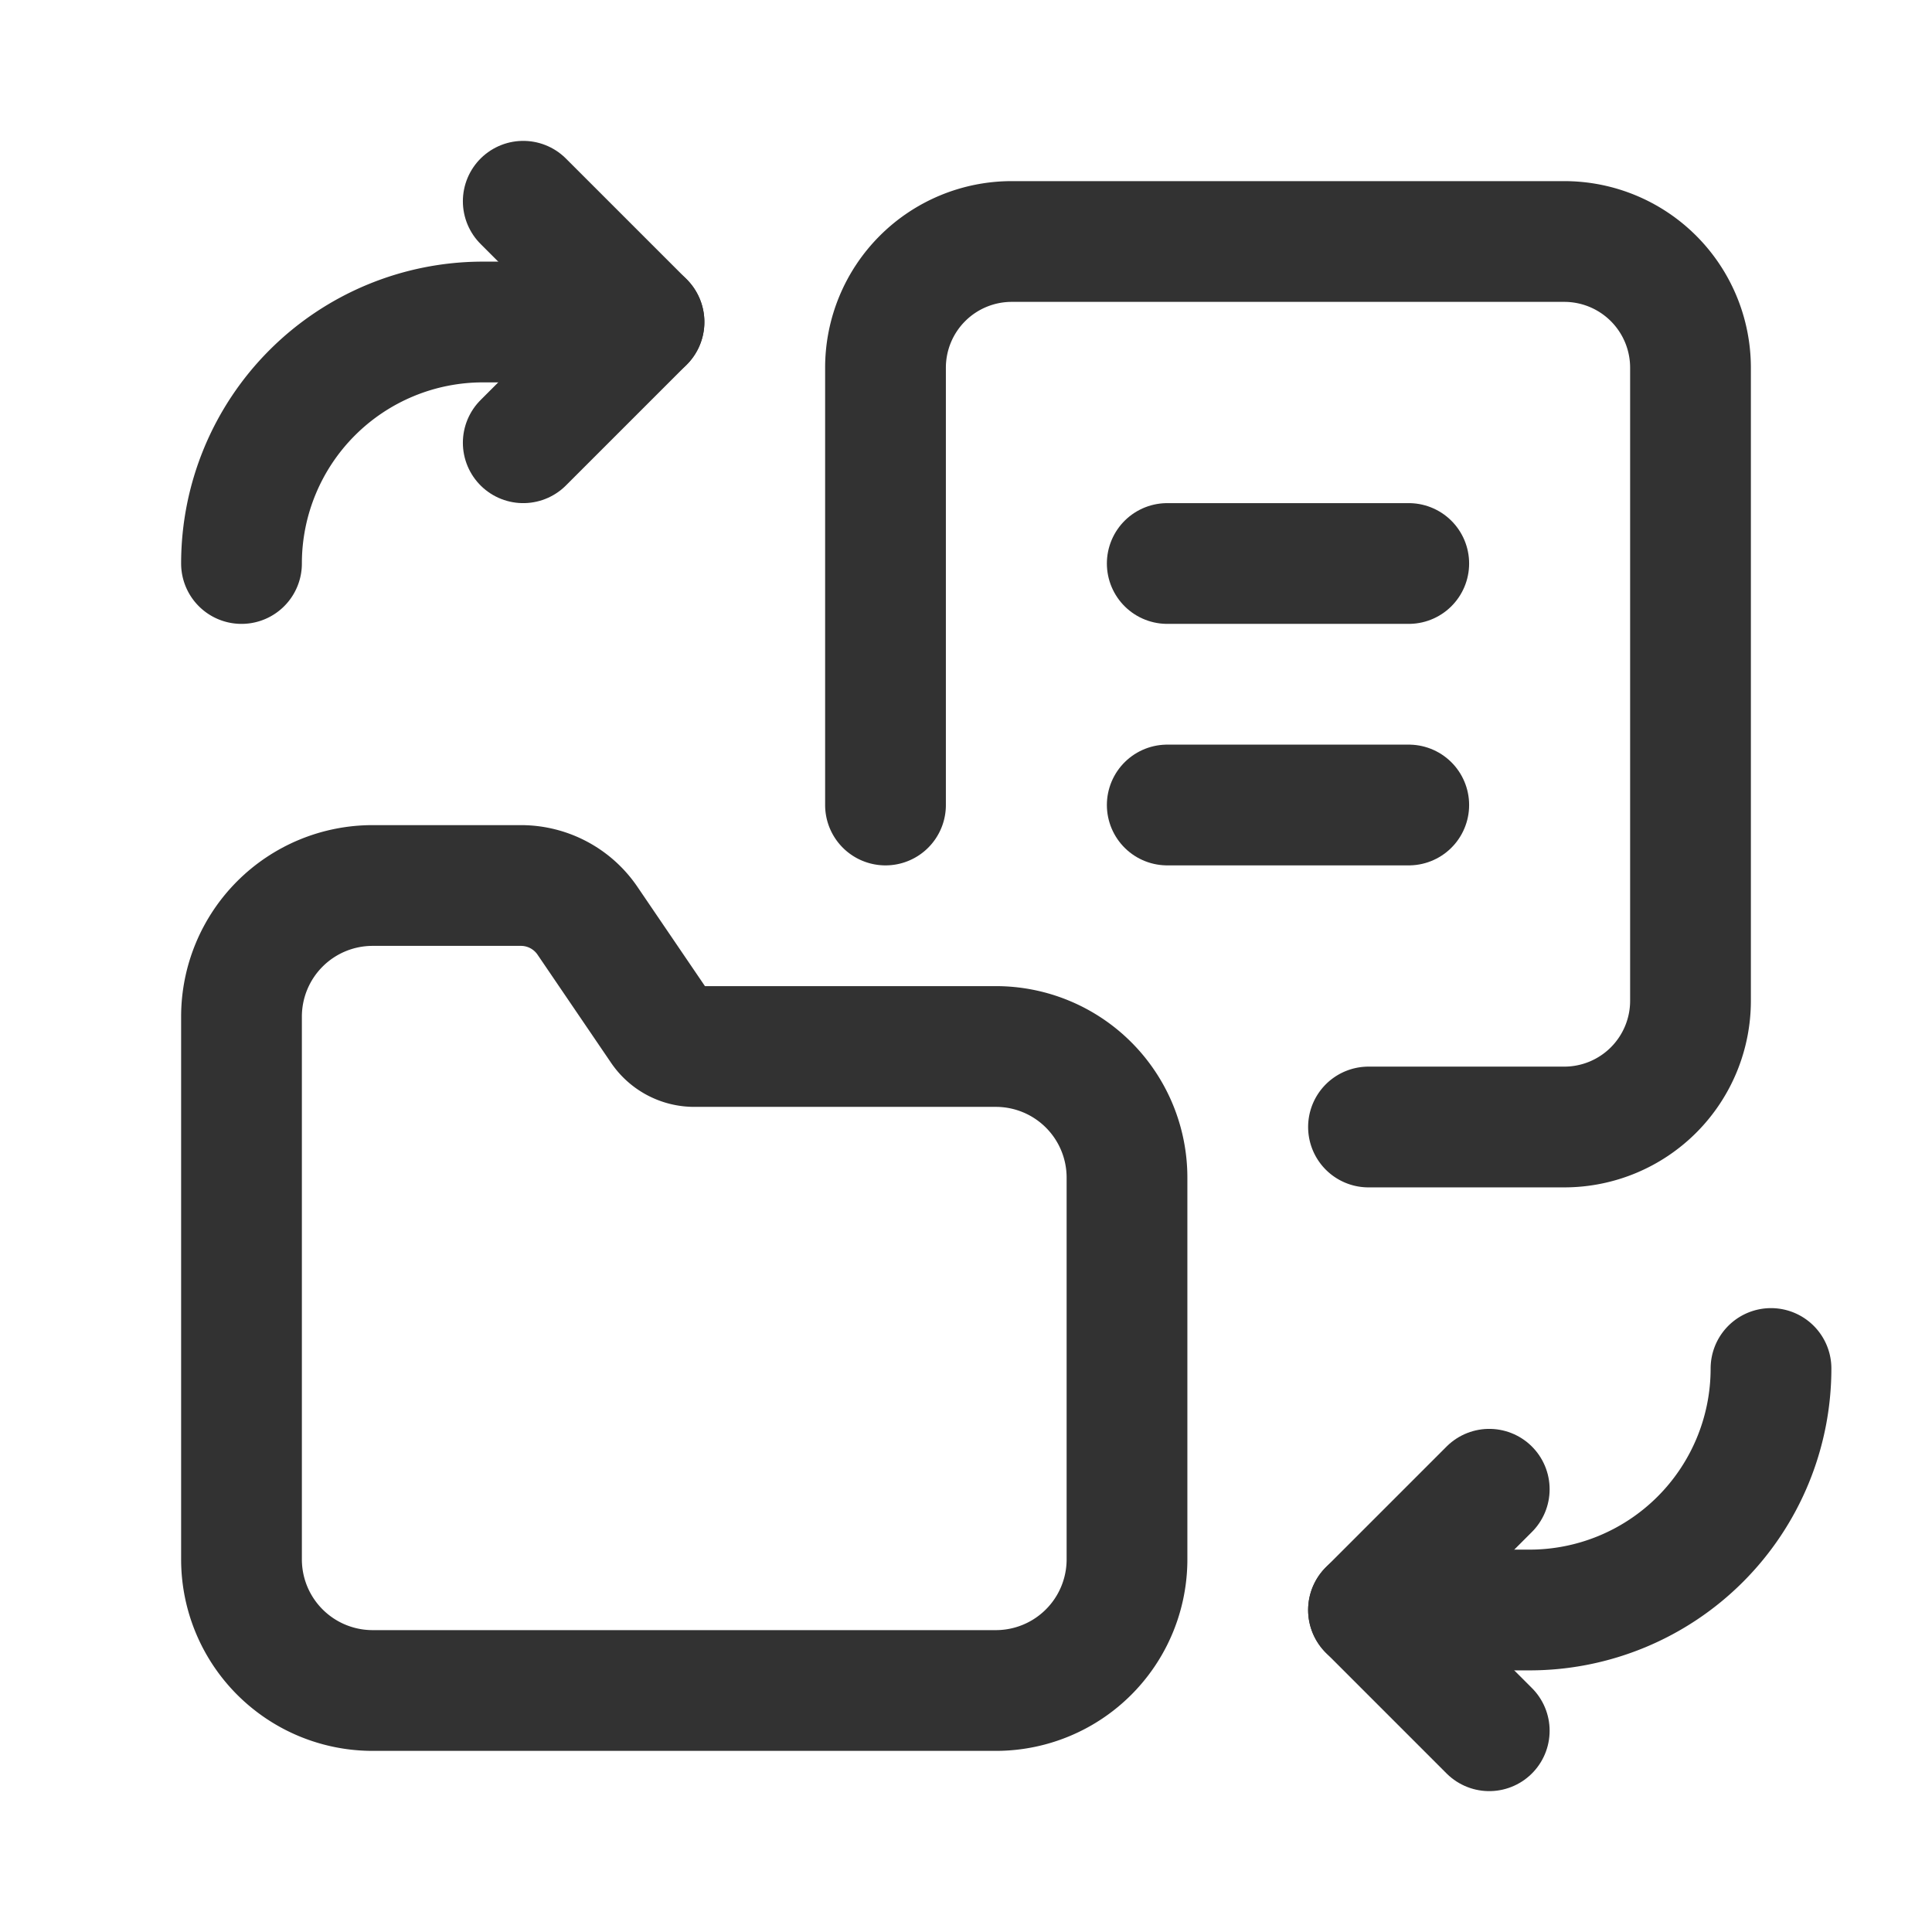 <svg id="Layer_3" data-name="Layer 3" xmlns="http://www.w3.org/2000/svg" viewBox="0 0 24 24"><path d="M6.5,2.5,8,4,6.5,5.5" fill="none" stroke="#323232" stroke-linecap="round" stroke-linejoin="round" stroke-width="1.5"/><path d="M8,4H6A3,3,0,0,0,3,7" fill="none" stroke="#323232" stroke-linecap="round" stroke-linejoin="round" stroke-width="1.5"/><path d="M18.5,21.5,17,20l1.5-1.5" fill="none" stroke="#323232" stroke-linecap="round" stroke-linejoin="round" stroke-width="1.5"/><path d="M17,20h2a3,3,0,0,0,3-3" fill="none" stroke="#323232" stroke-linecap="round" stroke-linejoin="round" stroke-width="1.5"/><path d="M17,14h2.432A1.568,1.568,0,0,0,21,12.432V4.569A1.568,1.568,0,0,0,19.432,3h-6.863A1.568,1.568,0,0,0,11,4.568V10" fill="none" stroke="#323232" stroke-linecap="round" stroke-linejoin="round" stroke-width="1.5"/><path d="M4.629,11H6.471a1,1,0,0,1,.827.438l.914,1.344A.5.5,0,0,0,8.625,13H12.371A1.629,1.629,0,0,1,14,14.629v4.742A1.629,1.629,0,0,1,12.371,21H4.629A1.629,1.629,0,0,1,3,19.371V12.629A1.629,1.629,0,0,1,4.629,11Z" fill="none" stroke="#323232" stroke-linecap="round" stroke-linejoin="round" stroke-width="1.5"/><line x1="14.5" y1="7" x2="17.5" y2="7" fill="none" stroke="#323232" stroke-linecap="round" stroke-linejoin="round" stroke-width="1.5"/><line x1="14.5" y1="10" x2="17.5" y2="10" fill="none" stroke="#323232" stroke-linecap="round" stroke-linejoin="round" stroke-width="1.5"/><path d="M0,0H24V24H0Z" fill="none"/></svg>